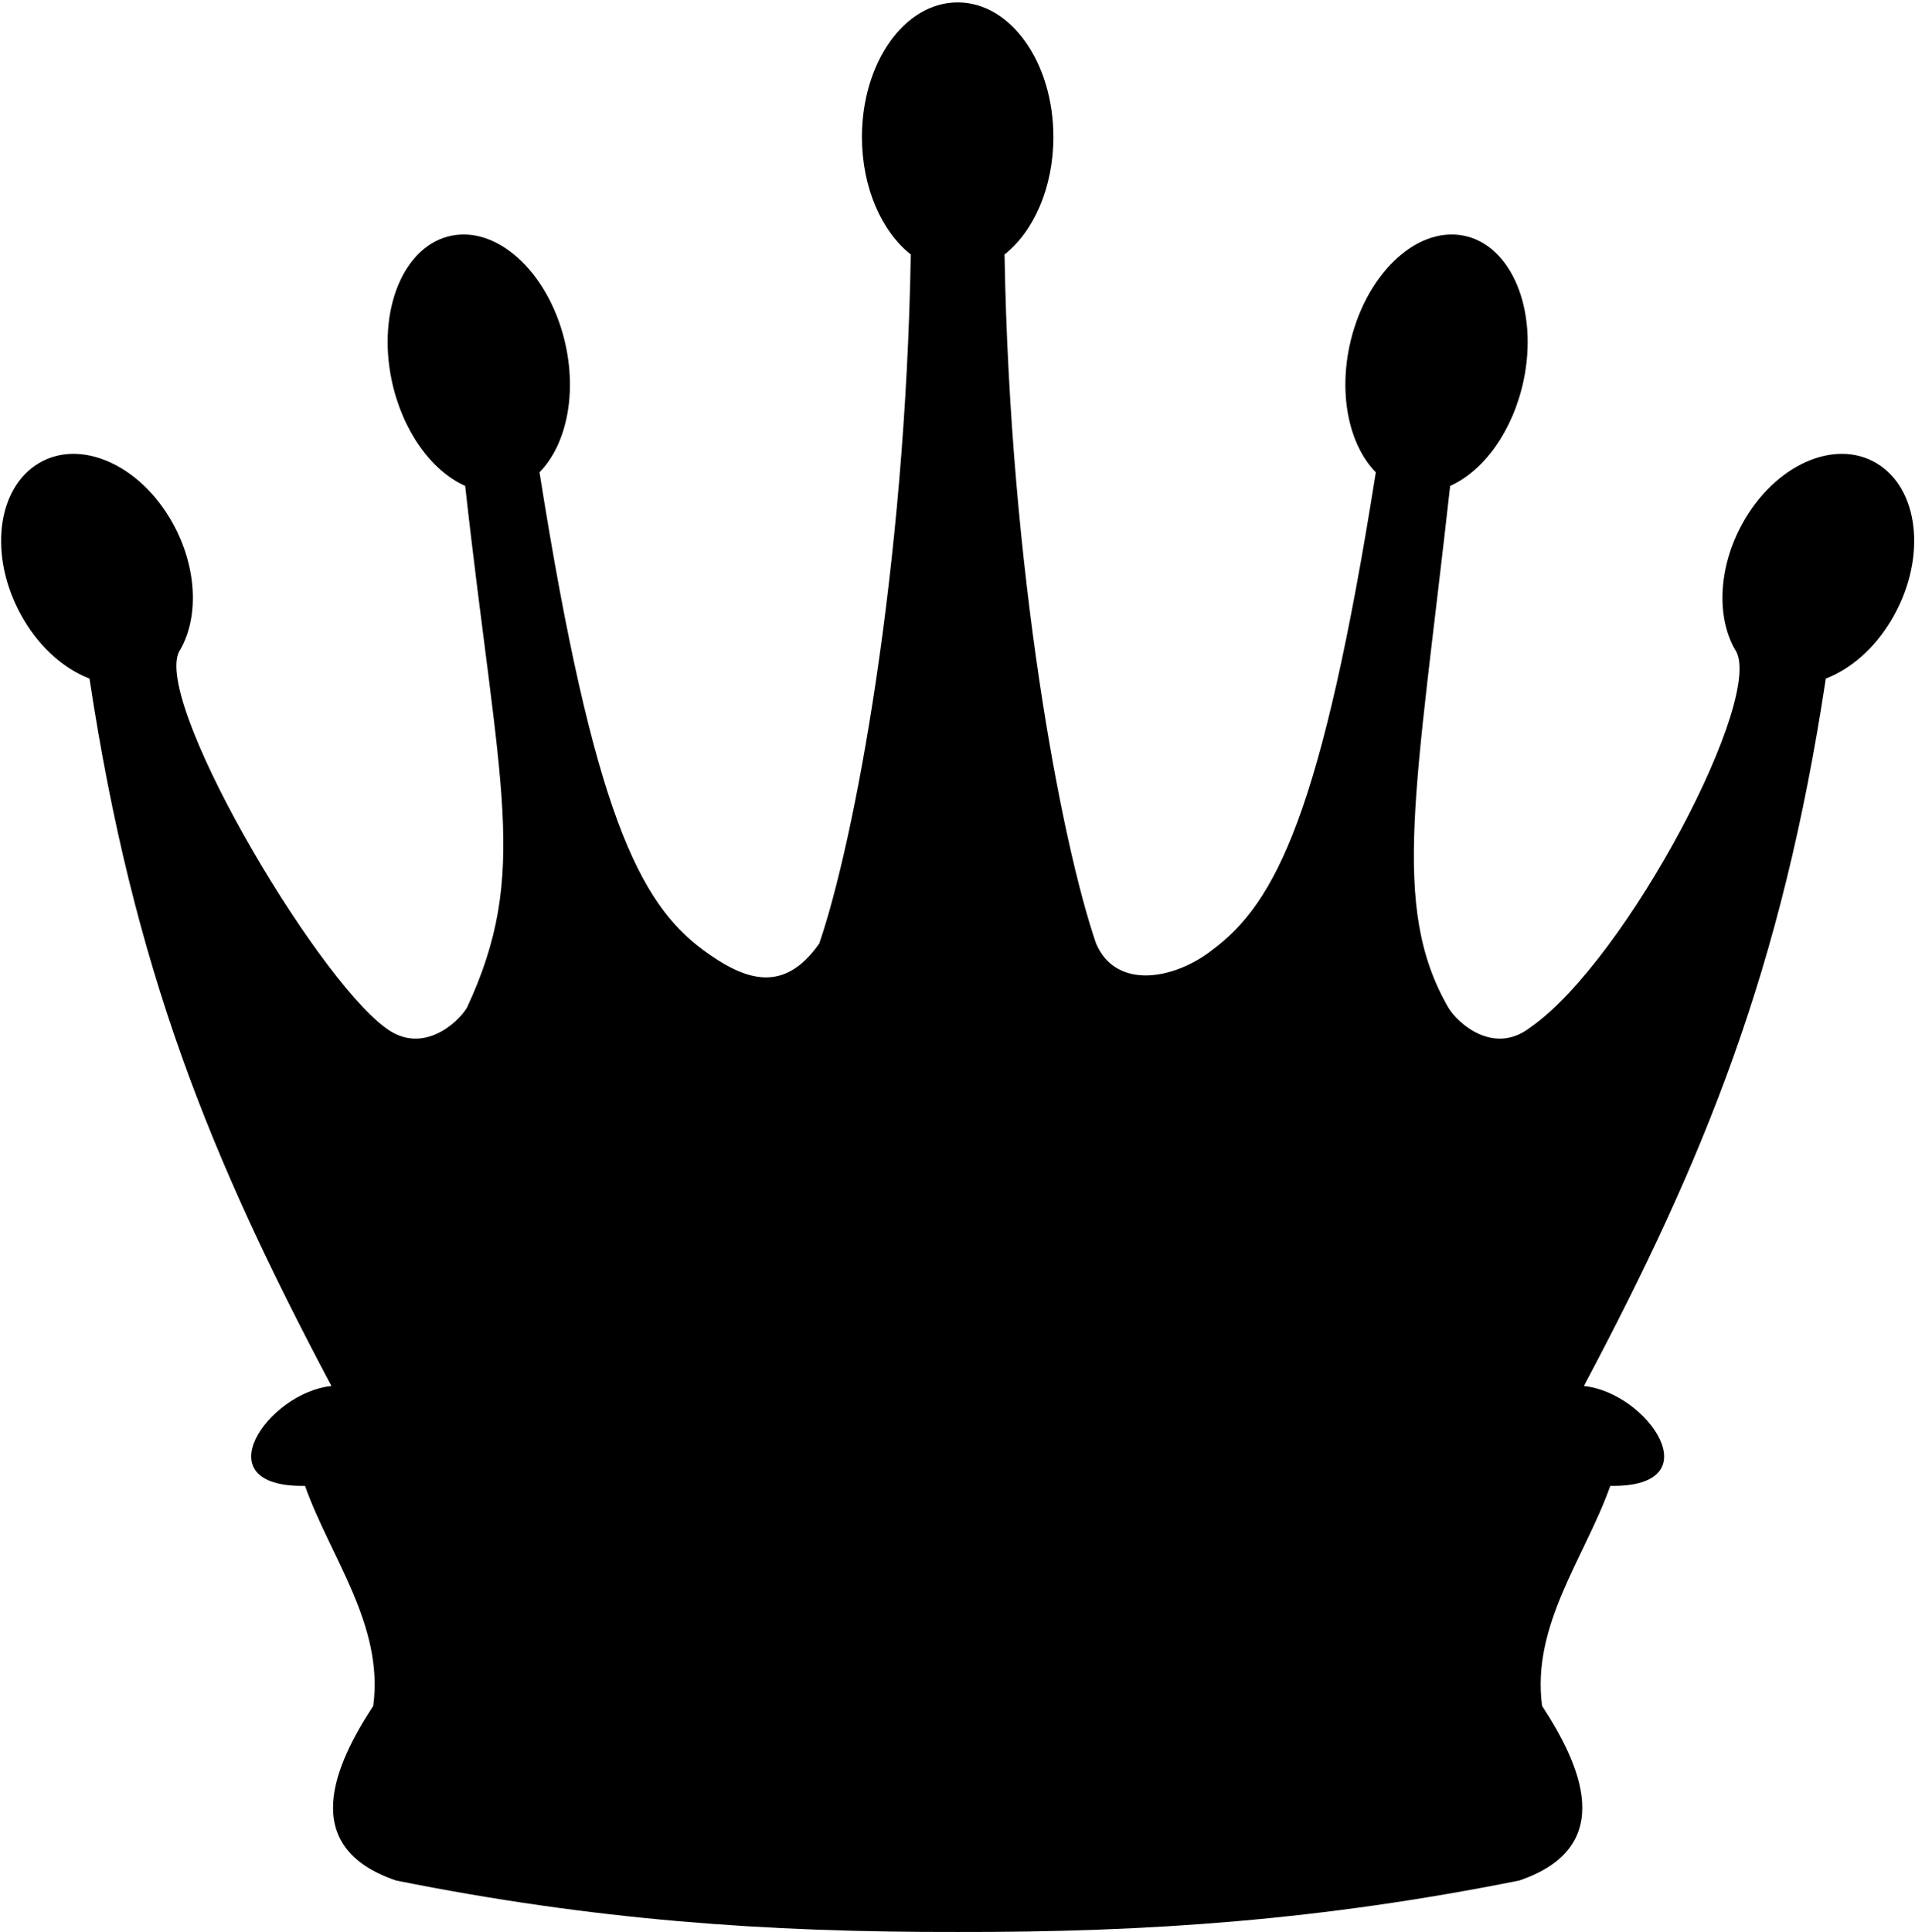 <svg xmlns="http://www.w3.org/2000/svg" viewBox="0 0 772 779" width="793" height="800">
	<style>
		tspan { white-space:pre }
		.shp0 { fill: #000000 } 
	</style>
	<g id="layer1">
		<path id="path2999" class="shp0" d="M612.5 758.22C652.69 744.58 636.87 711.04 621.72 687.8C617.38 655.19 639.04 627.85 649.22 599.11C690.91 599.79 664.2 561.43 638.57 558.84C687.42 466.76 718.36 391.05 736.13 273.61C746.06 269.77 755.62 261.65 762.56 250.02C776.38 226.89 774.43 199.07 758.13 187.76C741.83 176.45 717.49 185.92 703.67 209.05C692.9 227.08 691.69 248.01 699.42 261.73C712.54 279.44 655.76 387.41 616.94 414.28C602.25 425.63 587.79 412.68 583.94 406.3C560.34 365.42 571 318.61 584.65 195.92C598.17 189.89 609.97 173.8 614.28 153.35C620.26 124.92 609.34 98.74 589.98 94.99C570.61 91.25 550.01 111.26 544.03 139.69C539.67 160.42 544.36 179.94 554.68 190.42C532.9 328.15 514.32 364.01 488.69 383.06C473.78 394.79 449.98 399.45 441.86 380.39C427.75 339.19 407.16 230.4 404.97 102.61C416.69 93.37 424.66 75.65 424.66 55.25C424.66 25.33 407.58 0.97 386.07 0.97C364.55 0.97 347.47 25.33 347.47 55.25C347.47 75.65 355.44 93.37 367.16 102.61C364.98 230.4 344.38 339.19 330.27 380.39C315.94 400.92 300.26 395.4 283.44 383.06C257.81 364.01 239.23 328.15 217.45 190.42C227.77 179.94 232.46 160.42 228.1 139.69C222.12 111.26 201.52 91.25 182.16 94.99C162.79 98.73 151.87 124.91 157.85 153.35C162.16 173.8 173.96 189.89 187.48 195.92C201.13 318.61 213.57 351.76 188.19 406.3C184.34 412.68 169.88 425.63 155.19 414.28C126.28 392.94 59.59 279.44 72.71 261.73C80.44 248.01 79.23 227.07 68.46 209.05C54.63 185.92 30.3 176.45 14 187.76C-2.3 199.07 -4.26 226.89 9.57 250.02C16.51 261.65 26.07 269.77 36 273.61C53.76 391.05 84.71 466.76 133.56 558.84C107.93 561.43 81.23 599.79 122.91 599.11C133.09 627.85 154.75 655.19 150.41 687.8C135.26 711.04 119.44 744.57 159.63 758.22C239.28 774.19 308.84 779.13 386.07 778.97C463.3 779.13 532.85 774.19 612.51 758.22L612.5 758.22Z" />
	</g>
</svg>
